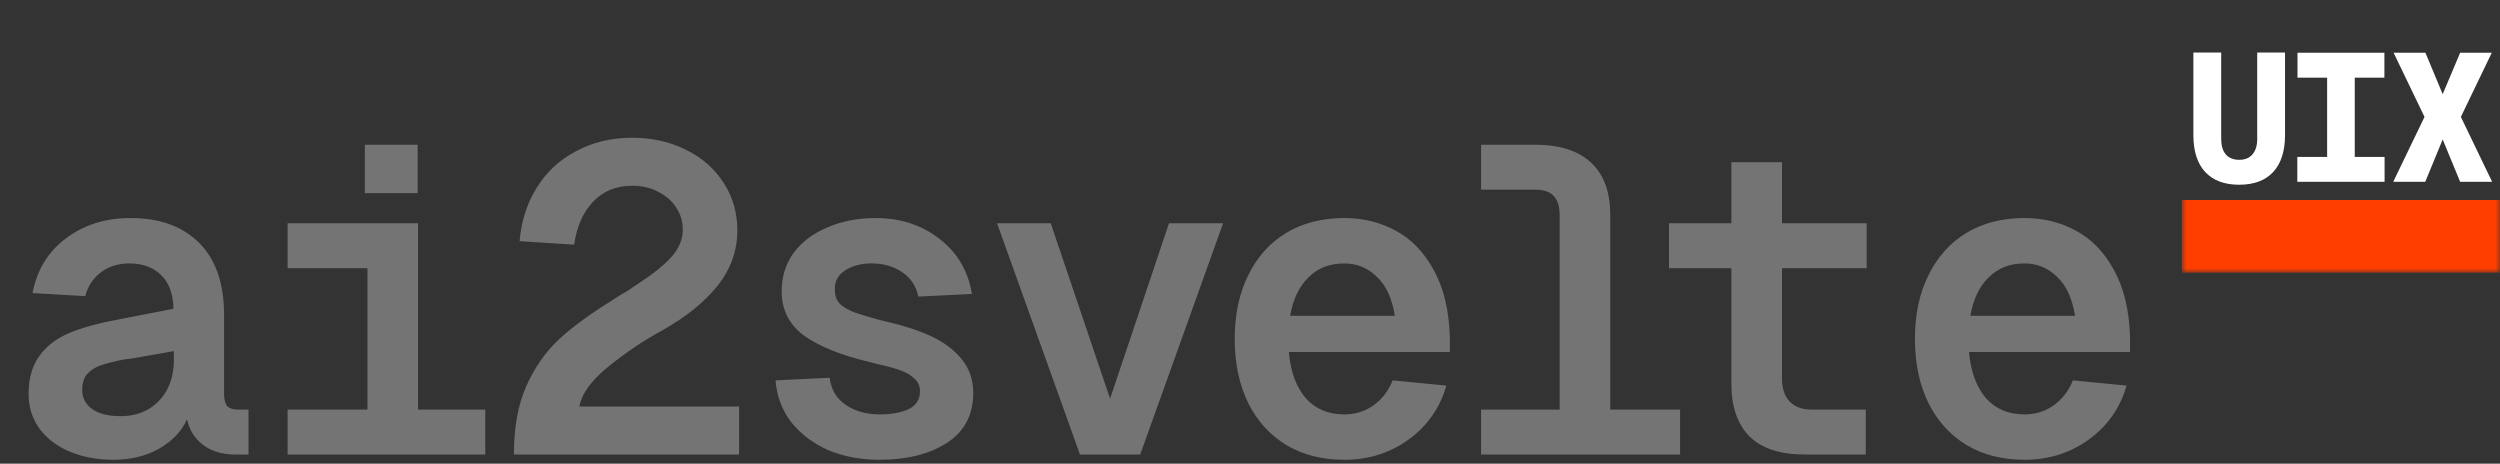 <svg width="275" height="51" viewBox="0 0 275 51" fill="none" xmlns="http://www.w3.org/2000/svg">
<rect x="0" y="0" width="275" height="51" fill="#333333" stroke="none"/>
<path d="M3.576 32.24C4.056 29.712 5.272 27.712 7.224 26.24C9.208 24.736 11.592 23.984 14.376 23.984C17.576 23.984 20.088 24.896 21.912 26.72C23.736 28.544 24.648 31.184 24.648 34.64V43.328C24.648 43.936 24.76 44.384 24.984 44.672C25.24 44.928 25.64 45.056 26.184 45.056H27.336V50H25.944C24.472 50 23.272 49.648 22.344 48.944C21.416 48.24 20.824 47.296 20.568 46.112C20.024 47.392 19.016 48.464 17.544 49.328C16.072 50.16 14.392 50.576 12.504 50.576C10.744 50.576 9.16 50.288 7.752 49.712C6.344 49.136 5.224 48.304 4.392 47.216C3.56 46.096 3.144 44.8 3.144 43.328C3.144 41.664 3.528 40.288 4.296 39.2C5.064 38.112 6.152 37.264 7.56 36.656C9 36.048 10.856 35.536 13.128 35.12L19.08 33.968C19.048 32.336 18.6 31.104 17.736 30.272C16.872 29.408 15.704 28.976 14.232 28.976C12.984 28.976 11.928 29.312 11.064 29.984C10.2 30.656 9.64 31.52 9.384 32.576L3.576 32.24ZM9.048 43.04C9.08 43.84 9.448 44.496 10.152 45.008C10.856 45.52 11.896 45.776 13.272 45.776C14.392 45.776 15.384 45.536 16.248 45.056C17.144 44.544 17.848 43.824 18.36 42.896C18.872 41.936 19.128 40.816 19.128 39.536V38.624L14.472 39.44L13.656 39.536C12.536 39.76 11.656 39.984 11.016 40.208C10.408 40.432 9.912 40.768 9.528 41.216C9.176 41.664 9.016 42.272 9.048 43.04ZM45.99 24.56V50H40.422V24.56H45.99ZM45.27 24.56V29.504H31.638V24.56H45.27ZM53.382 45.056V50H31.638V45.056H53.382ZM45.942 15.92V21.248H40.134V15.92H45.942ZM57.155 26.528C57.347 24.32 57.971 22.368 59.027 20.672C60.083 18.944 61.523 17.6 63.347 16.64C65.171 15.648 67.235 15.152 69.539 15.152C71.747 15.152 73.731 15.6 75.491 16.496C77.251 17.36 78.627 18.576 79.619 20.144C80.611 21.68 81.107 23.408 81.107 25.328C81.107 27.6 80.371 29.648 78.899 31.472C77.459 33.264 75.427 34.896 72.803 36.368C70.851 37.424 68.899 38.736 66.947 40.304C65.027 41.872 63.955 43.344 63.731 44.72H81.299V50H56.531C56.531 47.024 56.979 44.528 57.875 42.512C58.771 40.496 59.939 38.8 61.379 37.424C62.851 36.048 64.851 34.576 67.379 33.008C67.955 32.624 68.531 32.272 69.107 31.952C69.555 31.632 70.003 31.328 70.451 31.04C71.955 30.048 73.107 29.104 73.907 28.208C74.707 27.28 75.107 26.304 75.107 25.28C75.107 24.384 74.867 23.568 74.387 22.832C73.907 22.096 73.251 21.52 72.419 21.104C71.587 20.656 70.627 20.432 69.539 20.432C67.779 20.432 66.339 21.024 65.219 22.208C64.131 23.36 63.443 24.928 63.155 26.912L57.155 26.528ZM101.008 32.624C100.784 31.472 100.192 30.576 99.232 29.936C98.304 29.296 97.184 28.976 95.872 28.976C94.688 28.976 93.696 29.248 92.896 29.792C92.128 30.304 91.776 31.024 91.84 31.952C91.84 32.592 92.048 33.104 92.464 33.488C92.912 33.872 93.456 34.176 94.096 34.4C94.736 34.624 95.648 34.896 96.832 35.216C97.152 35.28 97.424 35.344 97.648 35.408C99.568 35.856 101.2 36.4 102.544 37.04C103.888 37.68 104.976 38.512 105.808 39.536C106.64 40.56 107.056 41.792 107.056 43.232C107.056 45.632 106.096 47.456 104.176 48.704C102.256 49.952 99.776 50.576 96.736 50.576C94.688 50.576 92.816 50.224 91.12 49.52C89.456 48.784 88.096 47.76 87.04 46.448C86.016 45.104 85.44 43.568 85.312 41.84L91.264 41.552C91.36 42.384 91.648 43.104 92.128 43.712C92.64 44.32 93.296 44.784 94.096 45.104C94.896 45.424 95.776 45.584 96.736 45.584C98.048 45.584 99.12 45.392 99.952 45.008C100.784 44.592 101.2 43.936 101.2 43.04C101.2 42.464 100.992 42 100.576 41.648C100.192 41.264 99.68 40.96 99.04 40.736C98.432 40.512 97.616 40.288 96.592 40.064L95.488 39.776C92.512 39.072 90.176 38.128 88.48 36.944C86.816 35.728 85.984 34.096 85.984 32.048C85.984 30.416 86.432 28.992 87.328 27.776C88.256 26.56 89.504 25.632 91.072 24.992C92.64 24.32 94.384 23.984 96.304 23.984C99.056 23.984 101.408 24.752 103.36 26.288C105.312 27.792 106.496 29.808 106.912 32.336L101.008 32.624ZM125.421 50H118.797L109.677 24.56H115.581L122.109 43.856L128.589 24.56H134.541L125.421 50ZM135.819 37.28C135.819 34.592 136.315 32.256 137.307 30.272C138.299 28.256 139.691 26.704 141.483 25.616C143.307 24.528 145.435 23.984 147.867 23.984C149.947 23.984 151.835 24.448 153.531 25.376C155.259 26.304 156.651 27.744 157.707 29.696C158.795 31.648 159.387 34.096 159.483 37.04V38.72H141.771C141.963 40.896 142.587 42.592 143.643 43.808C144.699 44.992 146.107 45.584 147.867 45.584C149.051 45.584 150.107 45.264 151.035 44.624C151.995 43.952 152.715 43.024 153.195 41.84L159.099 42.416C158.395 44.88 157.003 46.864 154.923 48.368C152.875 49.84 150.523 50.576 147.867 50.576C145.435 50.576 143.307 50.032 141.483 48.944C139.691 47.856 138.299 46.32 137.307 44.336C136.315 42.32 135.819 39.968 135.819 37.28ZM153.435 34.736C153.115 32.784 152.443 31.344 151.419 30.416C150.427 29.456 149.243 28.976 147.867 28.976C146.267 28.976 144.955 29.488 143.931 30.512C142.907 31.504 142.235 32.912 141.915 34.736H153.435ZM184.808 45.056V50H162.92V45.056H184.808ZM171.56 50V23.648C171.56 22.688 171.336 21.984 170.888 21.536C170.472 21.088 169.8 20.864 168.872 20.864H162.92V15.92H168.872C171.56 15.92 173.608 16.576 175.016 17.888C176.424 19.2 177.128 21.12 177.128 23.648V50H171.56ZM196.021 17.84V41.648C196.021 42.704 196.293 43.536 196.837 44.144C197.413 44.752 198.229 45.056 199.285 45.056H205.237V50H198.565C195.845 50 193.813 49.344 192.469 48.032C191.125 46.688 190.453 44.752 190.453 42.224V17.84H196.021ZM205.333 24.56V29.504H183.589V24.56H205.333ZM210.642 37.28C210.642 34.592 211.138 32.256 212.13 30.272C213.122 28.256 214.514 26.704 216.306 25.616C218.13 24.528 220.258 23.984 222.69 23.984C224.77 23.984 226.658 24.448 228.354 25.376C230.082 26.304 231.474 27.744 232.53 29.696C233.618 31.648 234.21 34.096 234.306 37.04V38.72H216.594C216.786 40.896 217.41 42.592 218.466 43.808C219.522 44.992 220.93 45.584 222.69 45.584C223.874 45.584 224.93 45.264 225.858 44.624C226.818 43.952 227.538 43.024 228.018 41.84L233.922 42.416C233.218 44.88 231.826 46.864 229.746 48.368C227.698 49.84 225.346 50.576 222.69 50.576C220.258 50.576 218.13 50.032 216.306 48.944C214.514 47.856 213.122 46.32 212.13 44.336C211.138 42.32 210.642 39.968 210.642 37.28ZM228.258 34.736C227.938 32.784 227.266 31.344 226.242 30.416C225.25 29.456 224.066 28.976 222.69 28.976C221.09 28.976 219.778 29.488 218.754 30.512C217.73 31.504 217.058 32.912 216.738 34.736H228.258Z" fill="#747474"/>
<mask id="path-2-outside-1_595_52" maskUnits="userSpaceOnUse" x="240" y="0" width="35" height="30" fill="black">
<rect fill="white" x="240" width="35" height="30"/>
<path d="M240 0H275V26H240V0Z"/>
</mask>
<path d="M275 26V22H240V26V30H275V26Z" fill="#FF3E00" mask="url(#path-2-outside-1_595_52)"/>
<path d="M251.352 14.88C251.352 16.627 250.918 17.973 250.052 18.92C249.185 19.853 247.938 20.32 246.312 20.32C244.685 20.32 243.438 19.853 242.572 18.92C241.705 17.973 241.272 16.627 241.272 14.88V5.78H244.332V15.3C244.332 16.02 244.498 16.58 244.832 16.98C245.178 17.38 245.672 17.58 246.312 17.58C246.952 17.58 247.438 17.38 247.772 16.98C248.118 16.58 248.292 16.02 248.292 15.3V5.78H251.352V14.88ZM262.284 8.54H259.024V17.26H262.304V20H252.704V17.26H255.984V8.54H252.724V5.8H262.284V8.54ZM274.096 5.8L270.696 12.86L274.136 20H270.616L268.696 15.34L266.776 20H263.256L266.696 12.86L263.296 5.8H266.796L268.696 10.36L270.616 5.8H274.096Z" fill="white"/>
</svg>
